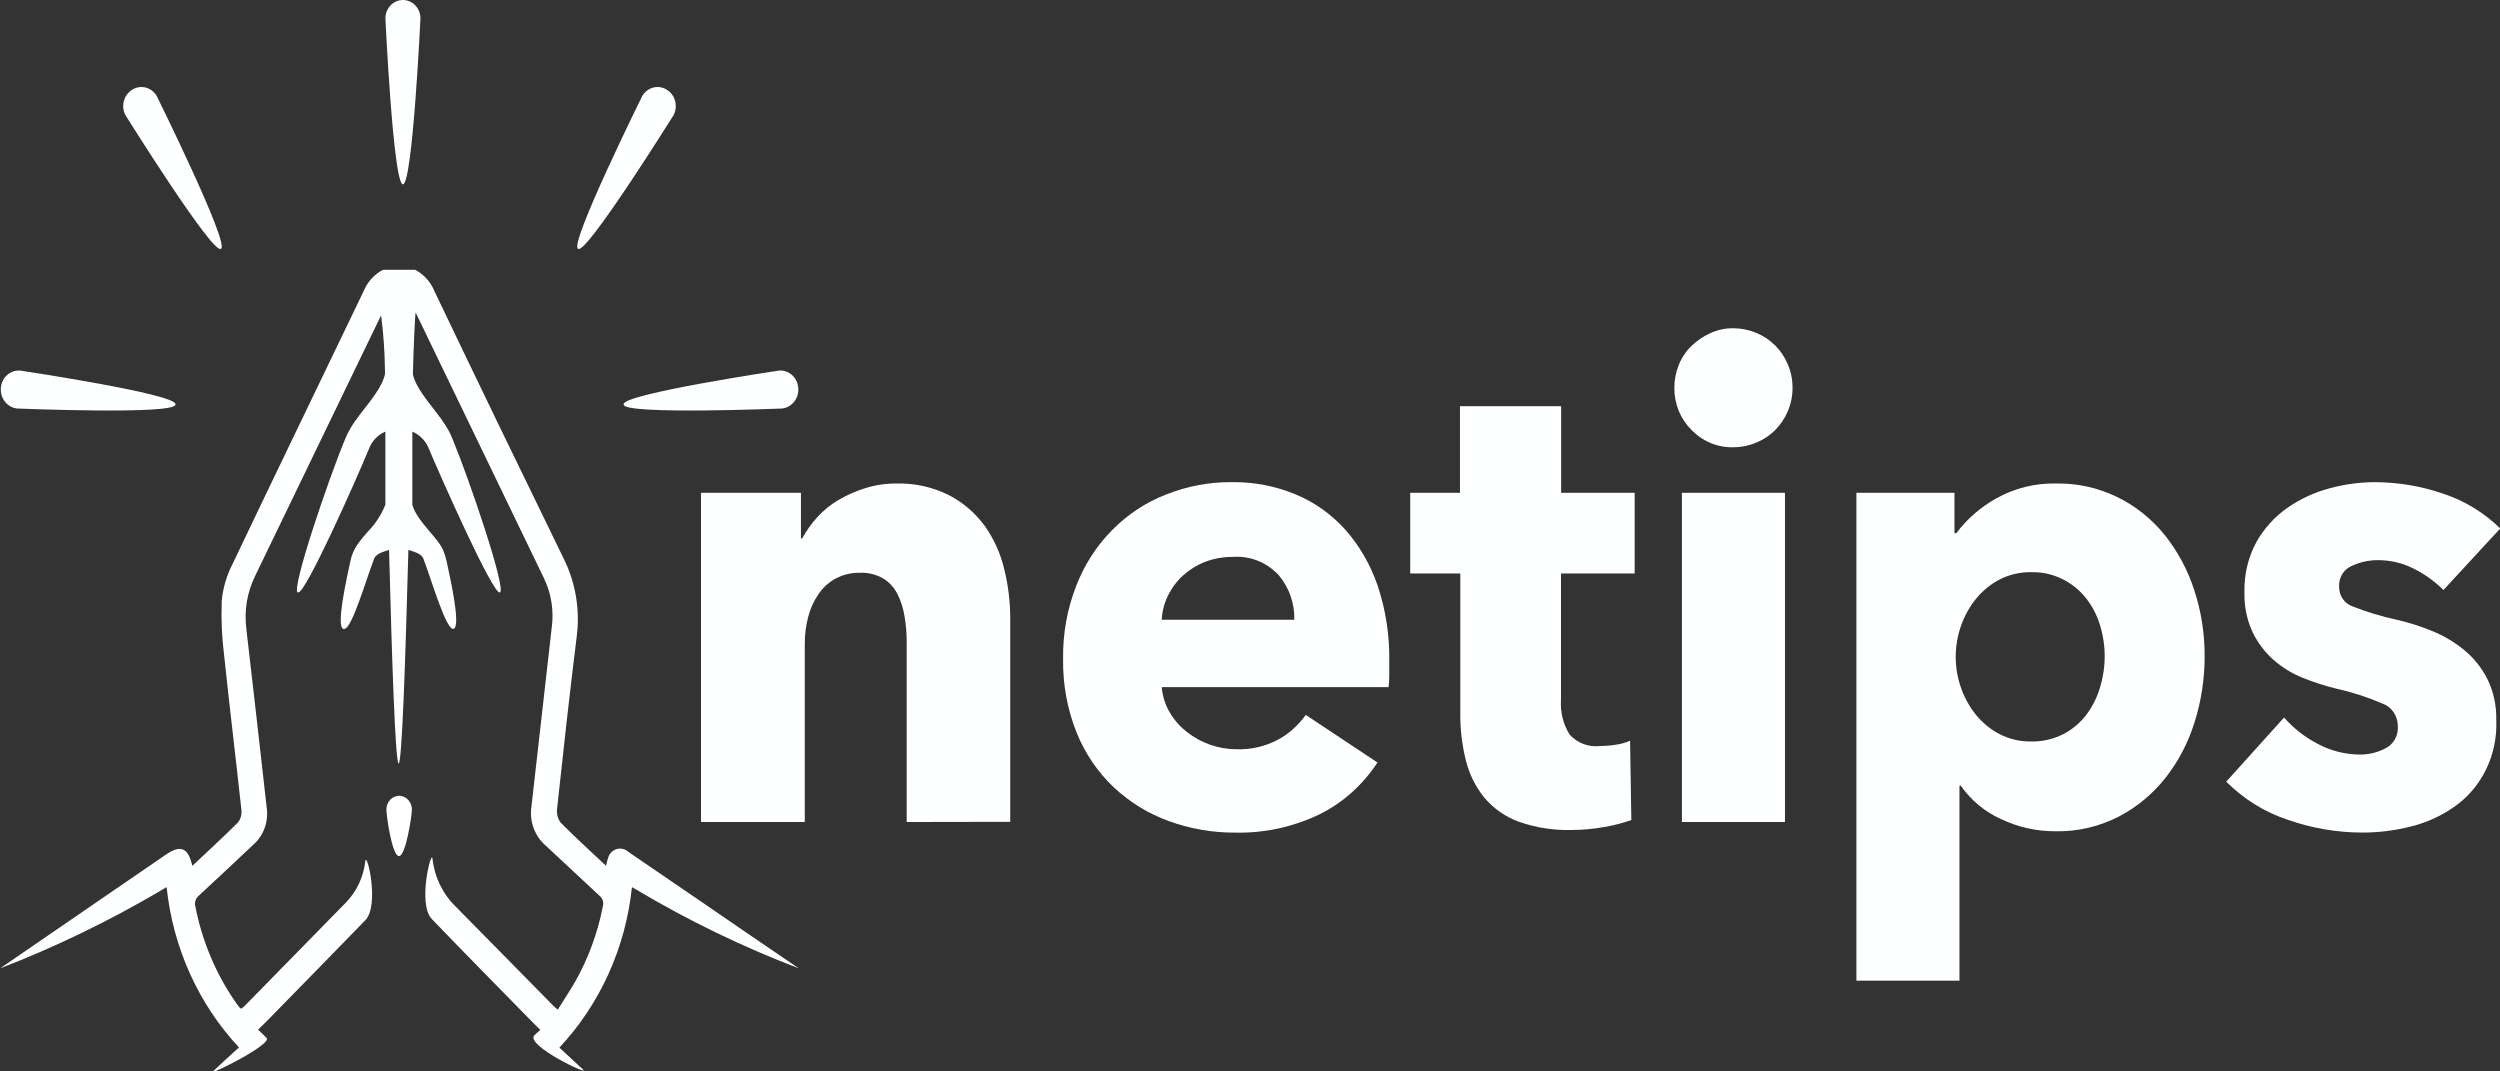 <svg width="112" height="48" viewBox="0 0 112 48" fill="none" xmlns="http://www.w3.org/2000/svg">
<rect x="0" y="0" width="112" height="48" fill="#333333" stroke="none"/>
<g clip-path="url(#clip0_340_681)">
<path d="M40.62 36.826V28.77C40.621 28.373 40.587 27.976 40.519 27.585C40.462 27.238 40.353 26.903 40.195 26.592C40.047 26.309 39.828 26.074 39.561 25.912C39.246 25.733 38.891 25.646 38.533 25.66C38.157 25.651 37.785 25.738 37.449 25.912C37.142 26.077 36.876 26.315 36.674 26.607C36.461 26.916 36.304 27.262 36.209 27.628C36.105 28.019 36.053 28.423 36.054 28.828V36.825H31.405V22.076H35.882V24.12H35.939C36.123 23.783 36.345 23.47 36.6 23.187C36.879 22.876 37.202 22.611 37.558 22.402C37.937 22.18 38.339 22.003 38.755 21.873C39.202 21.731 39.667 21.66 40.135 21.662C40.962 21.635 41.782 21.816 42.528 22.19C43.151 22.516 43.695 22.986 44.119 23.565C44.53 24.145 44.827 24.804 44.992 25.505C45.168 26.221 45.258 26.957 45.259 27.696V36.818L40.62 36.826Z" fill="#FEFFFF"/>
<path d="M62.239 29.629V30.221C62.24 30.409 62.23 30.597 62.211 30.784H52.046C52.079 31.182 52.199 31.568 52.399 31.91C52.598 32.248 52.856 32.544 53.159 32.783C53.804 33.291 54.59 33.567 55.398 33.567C56.042 33.588 56.681 33.441 57.256 33.138C57.745 32.87 58.169 32.49 58.499 32.028L61.709 34.16C61.055 35.164 60.156 35.968 59.104 36.486C57.926 37.051 56.641 37.33 55.345 37.301C54.329 37.307 53.32 37.132 52.36 36.783C51.451 36.456 50.613 35.942 49.897 35.272C49.18 34.593 48.613 33.759 48.235 32.829C47.815 31.779 47.608 30.65 47.627 29.512C47.611 28.389 47.812 27.274 48.219 26.235C48.579 25.305 49.121 24.462 49.809 23.762C50.497 23.061 51.317 22.516 52.216 22.163C53.169 21.781 54.181 21.59 55.202 21.6C56.174 21.589 57.14 21.775 58.045 22.148C58.89 22.499 59.651 23.041 60.273 23.733C60.914 24.462 61.407 25.318 61.723 26.25C62.084 27.336 62.259 28.48 62.239 29.629ZM57.986 27.763C58.001 27.035 57.755 26.328 57.297 25.779C57.032 25.49 56.709 25.265 56.351 25.122C55.993 24.979 55.609 24.92 55.227 24.95C54.804 24.945 54.384 25.02 53.987 25.172C53.627 25.311 53.293 25.517 53.002 25.779C52.724 26.032 52.494 26.338 52.327 26.682C52.16 27.017 52.064 27.386 52.045 27.763H57.986Z" fill="#FEFFFF"/>
<path d="M69.932 25.69V31.34C69.894 31.889 70.027 32.437 70.312 32.901C70.485 33.093 70.698 33.24 70.936 33.33C71.173 33.42 71.427 33.452 71.678 33.421C71.918 33.42 72.158 33.4 72.396 33.362C72.613 33.333 72.826 33.273 73.028 33.184L73.084 36.739C72.688 36.877 72.282 36.981 71.869 37.05C71.385 37.138 70.896 37.182 70.405 37.183C69.602 37.205 68.801 37.079 68.039 36.812C67.448 36.598 66.92 36.23 66.504 35.743C66.111 35.261 65.827 34.692 65.674 34.08C65.498 33.377 65.413 32.654 65.421 31.928V25.69H63.178V22.077H65.406V18.197H69.939V22.077H73.233V25.69H69.932Z" fill="#FEFFFF"/>
<path d="M80.305 17.367C80.308 17.73 80.236 18.088 80.094 18.419C79.96 18.739 79.766 19.028 79.525 19.27C79.283 19.511 78.998 19.7 78.686 19.826C78.36 19.965 78.011 20.037 77.658 20.038C77.309 20.047 76.962 19.982 76.638 19.848C76.314 19.713 76.019 19.51 75.772 19.253C75.528 19.011 75.335 18.719 75.204 18.396C75.073 18.072 75.007 17.724 75.011 17.372C75.01 17.021 75.078 16.674 75.209 16.35C75.336 16.029 75.528 15.741 75.772 15.504C76.021 15.264 76.306 15.069 76.616 14.927C76.945 14.777 77.3 14.701 77.658 14.705C78.011 14.706 78.36 14.778 78.686 14.917C78.998 15.043 79.283 15.232 79.525 15.473C79.766 15.715 79.96 16.004 80.094 16.324C80.235 16.652 80.307 17.008 80.305 17.367ZM75.35 36.826V22.076H79.967V36.825L75.35 36.826Z" fill="#FEFFFF"/>
<path d="M98.767 29.395C98.77 30.401 98.618 31.4 98.317 32.355C98.034 33.267 97.59 34.116 97.007 34.857C96.431 35.581 95.716 36.171 94.909 36.59C94.033 37.036 93.068 37.259 92.093 37.241C91.248 37.245 90.413 37.059 89.644 36.694C88.926 36.372 88.303 35.856 87.841 35.198H87.784V43.935H83.167V22.076H87.56V23.883H87.644C88.131 23.242 88.74 22.712 89.432 22.328C90.258 21.867 91.185 21.637 92.121 21.662C93.045 21.645 93.961 21.844 94.802 22.244C95.642 22.643 96.387 23.234 96.982 23.972C97.566 24.704 98.014 25.543 98.305 26.445C98.616 27.395 98.772 28.392 98.767 29.395ZM94.29 29.395C94.29 28.922 94.219 28.452 94.079 28.003C93.947 27.566 93.736 27.159 93.459 26.804C93.16 26.427 92.783 26.125 92.356 25.923C91.93 25.72 91.464 25.621 90.996 25.634C90.508 25.625 90.025 25.736 89.587 25.959C89.183 26.169 88.824 26.461 88.531 26.819C88.238 27.178 88.009 27.59 87.855 28.033C87.536 28.932 87.536 29.92 87.855 30.818C88.009 31.262 88.238 31.673 88.531 32.033C88.824 32.39 89.183 32.683 89.587 32.892C90.025 33.115 90.508 33.227 90.996 33.218C91.492 33.229 91.984 33.117 92.431 32.892C92.829 32.687 93.18 32.394 93.459 32.034C93.737 31.667 93.947 31.25 94.079 30.804C94.219 30.349 94.29 29.873 94.29 29.395H94.29Z" fill="#FEFFFF"/>
<path d="M109.467 26.432C109.076 26.044 108.629 25.723 108.143 25.48C107.643 25.225 107.094 25.094 106.538 25.095C106.125 25.091 105.716 25.182 105.341 25.362C105.17 25.437 105.025 25.565 104.926 25.73C104.828 25.894 104.781 26.087 104.792 26.28C104.788 26.477 104.846 26.67 104.955 26.83C105.064 26.99 105.221 27.108 105.4 27.169C106.036 27.419 106.69 27.616 107.356 27.761C107.898 27.884 108.43 28.052 108.947 28.264C109.469 28.473 109.957 28.763 110.397 29.123C110.828 29.477 111.182 29.921 111.439 30.427C111.714 30.995 111.849 31.626 111.833 32.263C111.866 33.033 111.706 33.799 111.369 34.485C111.031 35.172 110.528 35.754 109.909 36.174C109.321 36.576 108.67 36.867 107.985 37.033C107.284 37.209 106.566 37.298 105.845 37.299C104.701 37.299 103.565 37.105 102.48 36.722C101.453 36.381 100.514 35.798 99.735 35.019L102.326 32.145C102.758 32.635 103.272 33.037 103.845 33.331C104.438 33.645 105.094 33.807 105.759 33.804C106.147 33.802 106.528 33.706 106.873 33.523C107.05 33.435 107.197 33.293 107.295 33.116C107.393 32.938 107.437 32.734 107.422 32.53C107.423 32.31 107.359 32.095 107.238 31.915C107.117 31.735 106.945 31.598 106.747 31.524C106.064 31.23 105.358 31.002 104.635 30.843C104.137 30.721 103.648 30.563 103.171 30.369C102.695 30.18 102.253 29.91 101.862 29.569C101.47 29.225 101.149 28.802 100.918 28.325C100.661 27.772 100.536 27.162 100.552 26.548C100.529 25.756 100.714 24.972 101.087 24.282C101.432 23.673 101.904 23.152 102.466 22.757C103.039 22.358 103.672 22.063 104.339 21.884C105.005 21.699 105.691 21.604 106.38 21.602C107.428 21.602 108.469 21.777 109.463 22.12C110.413 22.433 111.284 22.965 112.011 23.676L109.467 26.432Z" fill="#FEFFFF"/>
<path d="M17.872 38.354C17.568 38.347 17.309 36.57 17.311 36.25C17.312 36.169 17.329 36.09 17.36 36.016C17.39 35.942 17.435 35.875 17.49 35.819C17.546 35.763 17.612 35.719 17.684 35.69C17.756 35.661 17.833 35.647 17.91 35.65C18.059 35.662 18.199 35.733 18.3 35.848C18.401 35.964 18.456 36.115 18.454 36.271C18.445 36.59 18.176 38.359 17.872 38.354Z" fill="#FEFFFF"/>
<path d="M35.788 43.383C34.351 42.414 32.924 41.428 31.493 40.448C30.379 39.688 29.273 38.926 28.16 38.171C28.095 38.109 28.017 38.065 27.933 38.04C27.849 38.015 27.761 38.011 27.675 38.028C27.589 38.045 27.508 38.082 27.438 38.138C27.369 38.193 27.312 38.264 27.274 38.346C27.221 38.49 27.179 38.638 27.15 38.788C26.45 38.13 25.764 37.508 25.112 36.847C24.984 36.671 24.928 36.45 24.957 36.231C25.234 33.673 25.514 31.116 25.831 28.563C25.996 27.351 25.795 26.115 25.255 25.029C23.309 21.043 21.378 17.049 19.463 13.046C19.294 12.629 18.987 12.29 18.599 12.088H17.161C17.12 12.107 17.082 12.129 17.044 12.151C16.711 12.357 16.449 12.666 16.295 13.036C14.332 17.123 12.354 21.202 10.403 25.299C10.15 25.797 9.99 26.341 9.935 26.902C9.902 27.727 9.938 28.553 10.042 29.371C10.285 31.679 10.566 33.983 10.816 36.289C10.827 36.386 10.82 36.485 10.794 36.579C10.769 36.673 10.726 36.761 10.668 36.838C10.005 37.502 9.313 38.134 8.616 38.791C8.433 37.972 8.092 37.839 7.439 38.282C4.96 39.981 2.481 41.681 0.004 43.383C2.482 42.425 4.884 41.263 7.186 39.908C7.269 39.852 7.359 39.802 7.466 39.746C7.747 42.45 8.888 44.978 10.706 46.925C10.309 47.288 9.929 47.627 9.558 47.982C9.29 48.237 12.205 46.787 11.945 46.502C11.831 46.377 11.703 46.267 11.562 46.129C11.708 45.986 11.831 45.868 11.95 45.748C13.422 44.242 14.899 42.74 16.365 41.227C17.018 40.553 16.431 38.113 16.365 38.584C16.287 39.276 15.989 39.92 15.518 40.413C14.004 41.964 12.487 43.512 10.967 45.058C10.918 45.109 10.861 45.15 10.812 45.192C10.785 45.179 10.759 45.163 10.736 45.144C10.689 45.087 10.644 45.028 10.602 44.967C9.694 43.679 9.065 42.2 8.757 40.633C8.728 40.541 8.728 40.441 8.757 40.348C8.785 40.256 8.841 40.175 8.916 40.117C9.735 39.366 10.541 38.599 11.352 37.838C11.578 37.639 11.752 37.382 11.856 37.093C11.96 36.804 11.992 36.491 11.949 36.186C11.645 33.517 11.351 30.847 11.037 28.18C10.933 27.366 11.069 26.538 11.427 25.808C13.31 21.915 15.192 18.021 17.073 14.126C17.177 14.926 17.234 15.731 17.245 16.538C17.245 16.609 17.246 16.68 17.25 16.75C17.091 17.537 16.119 18.462 15.731 19.138C15.635 19.291 15.551 19.453 15.482 19.621C14.696 21.505 13.038 26.414 13.338 26.54H13.347H13.353C13.657 26.664 15.958 21.499 16.52 20.128C16.585 19.949 16.684 19.787 16.813 19.651C16.941 19.515 17.095 19.408 17.265 19.337C17.265 20.438 17.265 21.521 17.265 22.614C17.077 23.076 16.802 23.494 16.455 23.842C16.295 24.021 16.145 24.208 16.005 24.405C15.858 24.62 15.754 24.864 15.701 25.123C15.53 25.918 15.039 28.083 15.386 28.178C15.403 28.182 15.422 28.18 15.438 28.172C15.773 28.134 16.419 25.919 16.738 25.094C16.804 24.813 17.129 24.735 17.43 24.636C17.555 29.511 17.712 34.201 17.86 34.205C18.008 34.208 18.164 29.512 18.296 24.635C18.599 24.736 18.924 24.813 18.991 25.095C19.319 25.941 19.992 28.267 20.318 28.172C20.663 28.076 20.173 25.912 20.002 25.117C19.975 24.993 19.938 24.871 19.891 24.754C19.723 24.155 18.695 23.407 18.473 22.615V19.338C18.644 19.41 18.8 19.518 18.93 19.656C19.06 19.793 19.161 19.957 19.228 20.137C19.688 21.24 22.092 26.669 22.396 26.542C22.7 26.416 21.04 21.507 20.255 19.622C20.173 19.419 20.072 19.226 19.951 19.045C19.546 18.385 18.664 17.521 18.497 16.774C18.532 15.427 18.599 13.959 18.623 14.006C20.543 17.977 22.461 21.949 24.378 25.923C24.697 26.591 24.817 27.343 24.721 28.083C24.417 30.764 24.113 33.446 23.809 36.127C23.76 36.45 23.792 36.781 23.902 37.087C24.012 37.394 24.197 37.665 24.438 37.874C25.248 38.62 26.043 39.378 26.851 40.124C26.923 40.176 26.976 40.252 27.005 40.338C27.033 40.425 27.034 40.518 27.008 40.606C26.778 41.788 26.362 42.923 25.777 43.963C25.532 44.386 25.258 44.798 24.988 45.232C24.887 45.147 24.833 45.105 24.785 45.054C23.333 43.58 21.882 42.105 20.431 40.631C19.841 40.066 19.466 39.298 19.376 38.468C19.329 38.022 18.696 40.497 19.346 41.173C20.849 42.736 22.372 44.277 23.888 45.825C23.982 45.92 24.077 46.011 24.206 46.142C24.105 46.233 24.018 46.3 23.941 46.378C23.5 46.815 26.454 48.226 26.118 47.912C25.782 47.598 25.424 47.27 25.06 46.934C26.884 44.985 28.029 42.454 28.311 39.745C28.401 39.794 28.453 39.817 28.5 39.851C30.83 41.239 33.268 42.421 35.788 43.383Z" fill="#FEFFFF"/>
<path d="M18.051 8.257C17.617 8.257 17.266 0.826 17.266 0.826C17.266 0.718 17.286 0.611 17.325 0.511C17.364 0.411 17.422 0.32 17.495 0.243C17.568 0.166 17.654 0.106 17.75 0.064C17.845 0.022 17.948 0 18.051 0C18.154 0 18.257 0.022 18.352 0.064C18.448 0.106 18.534 0.166 18.607 0.243C18.68 0.32 18.738 0.411 18.777 0.511C18.816 0.611 18.836 0.718 18.836 0.826C18.836 0.826 18.484 8.257 18.051 8.257Z" fill="#FEFFFF"/>
<path d="M25.905 11.148L25.89 11.139C25.509 10.903 28.766 4.315 28.766 4.315C28.819 4.22 28.889 4.136 28.973 4.07C29.057 4.003 29.153 3.954 29.255 3.926C29.357 3.898 29.463 3.891 29.568 3.906C29.672 3.921 29.773 3.958 29.864 4.014L29.878 4.023C30.062 4.137 30.195 4.322 30.249 4.538C30.302 4.755 30.272 4.984 30.164 5.177C30.164 5.177 26.287 11.383 25.905 11.148Z" fill="#FEFFFF"/>
<path d="M27.939 18.128V18.111C27.899 17.647 34.89 16.603 34.89 16.603C34.995 16.593 35.101 16.605 35.202 16.639C35.303 16.672 35.396 16.726 35.477 16.797C35.558 16.867 35.624 16.954 35.673 17.052C35.722 17.15 35.752 17.257 35.761 17.367V17.384C35.779 17.606 35.714 17.827 35.578 17.998C35.441 18.17 35.246 18.279 35.034 18.301C35.034 18.301 27.979 18.592 27.939 18.128Z" fill="#FEFFFF"/>
<path d="M9.89 11.148L9.904 11.139C10.286 10.903 7.028 4.315 7.028 4.315C6.976 4.22 6.905 4.136 6.821 4.07C6.738 4.003 6.642 3.954 6.54 3.926C6.438 3.898 6.331 3.891 6.227 3.906C6.122 3.921 6.022 3.958 5.931 4.014L5.917 4.023C5.733 4.137 5.599 4.322 5.546 4.538C5.492 4.755 5.523 4.984 5.631 5.177C5.631 5.177 9.511 11.383 9.89 11.148Z" fill="#FEFFFF"/>
<path d="M7.861 18.128V18.111C7.9 17.647 0.911 16.603 0.911 16.603C0.806 16.593 0.7 16.605 0.599 16.639C0.498 16.672 0.405 16.726 0.324 16.797C0.243 16.867 0.176 16.954 0.128 17.052C0.079 17.15 0.049 17.257 0.04 17.367V17.384C0.021 17.606 0.087 17.827 0.223 17.998C0.359 18.17 0.555 18.279 0.767 18.301C0.767 18.301 7.821 18.592 7.861 18.128Z" fill="#FEFFFF"/>
<path d="M18.759 16.655C18.759 16.655 18.788 16.642 18.759 16.655V16.655Z" fill="#FEFFFF"/>
<path d="M17.558 16.655C17.558 16.655 17.529 16.642 17.558 16.655V16.655Z" fill="#FEFFFF"/>
</g>
<defs>
<clipPath id="clip0_340_681">
<rect width="112" height="48" fill="white"/>
</clipPath>
</defs>
</svg>
